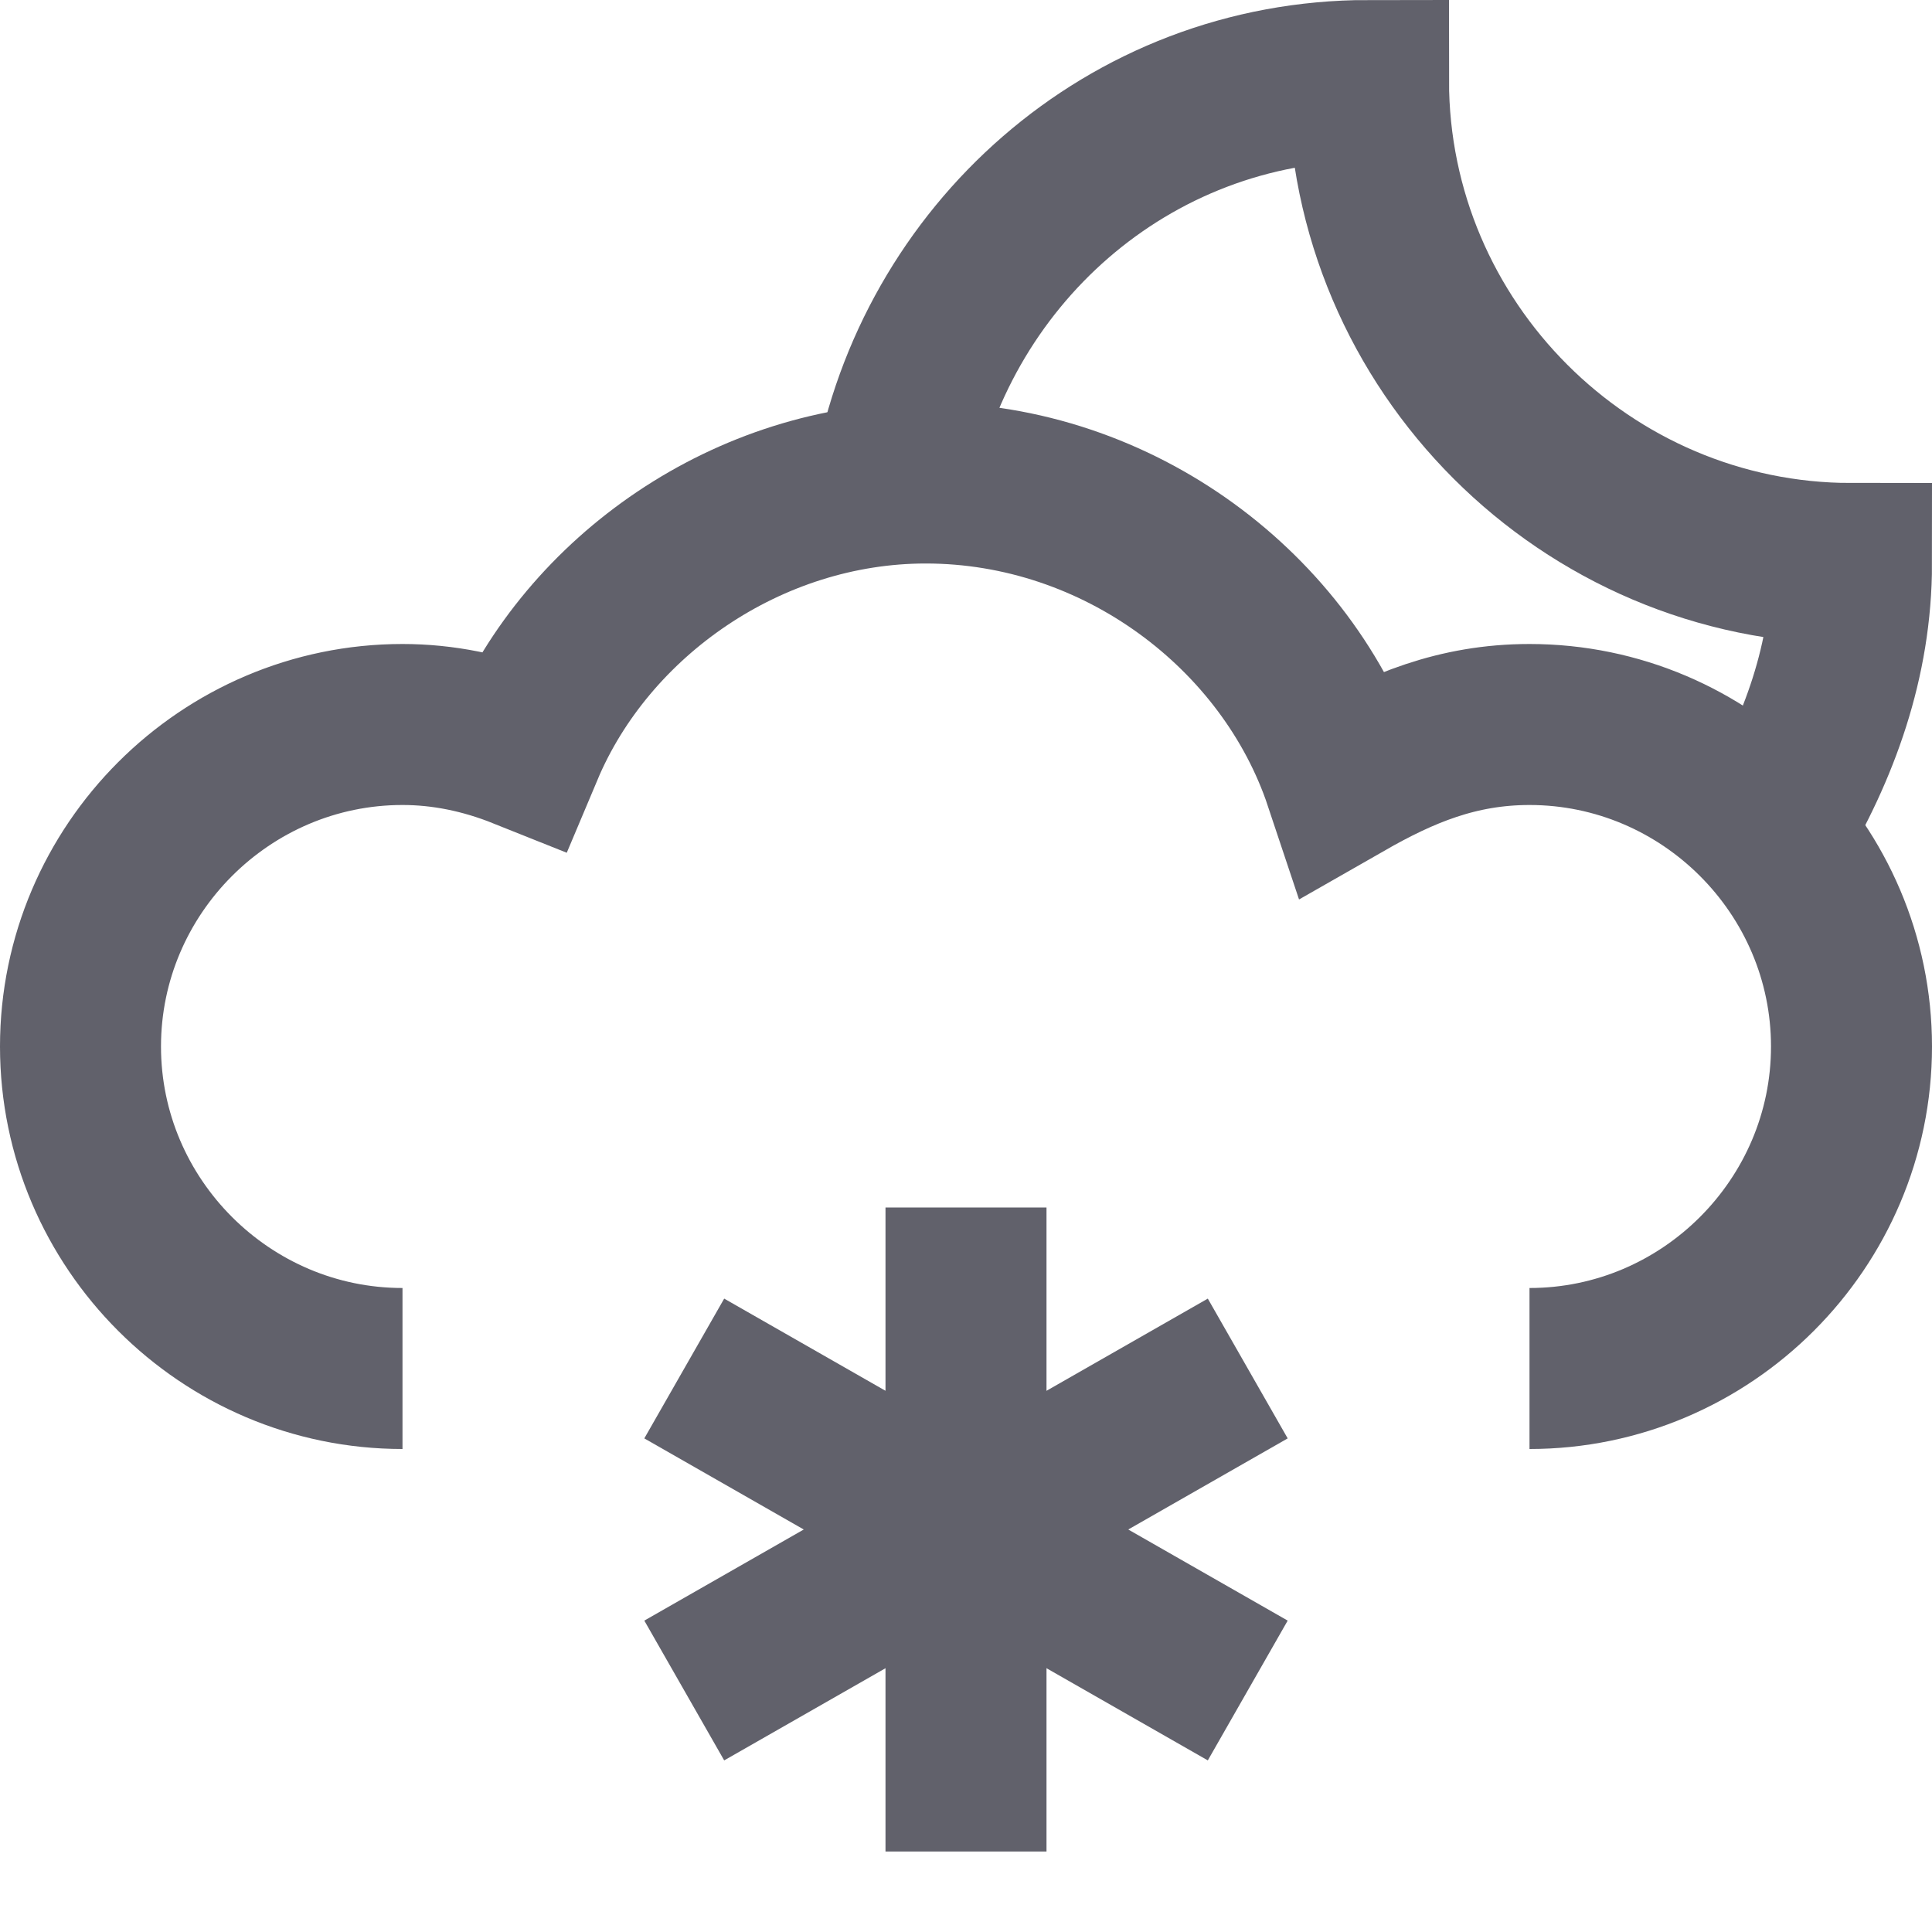 <svg xmlns="http://www.w3.org/2000/svg" height="24" width="24" viewBox="0 0 24 24"><path data-cap="butt" data-color="color-2" fill="none" stroke="#61616b" stroke-width="2" d="M22,10.3c0.6-1,1-2.1,1-3.3 c-3.3,0-6-2.7-6-6c-3,0-5.4,2.2-5.9,5"></path> <line data-color="color-2" fill="none" stroke="#61616b" stroke-width="2" x1="12" y1="15" x2="12" y2="23"></line> <line data-color="color-2" fill="none" stroke="#61616b" stroke-width="2" x1="8.5" y1="17" x2="15.5" y2="21"></line> <line data-color="color-2" fill="none" stroke="#61616b" stroke-width="2" x1="8.5" y1="21" x2="15.5" y2="17"></line> <path fill="none" stroke="#61616b" stroke-width="2" d="M5,17c-2.2,0-4-1.8-4-4 c0-2.2,1.8-4,4-4c0.5,0,1,0.1,1.5,0.3C7.3,7.4,9.3,6,11.5,6c2.4,0,4.5,1.6,5.2,3.7C17.4,9.3,18.1,9,19,9c2.2,0,4,1.8,4,4 c0,2.2-1.8,4-4,4"></path></svg>